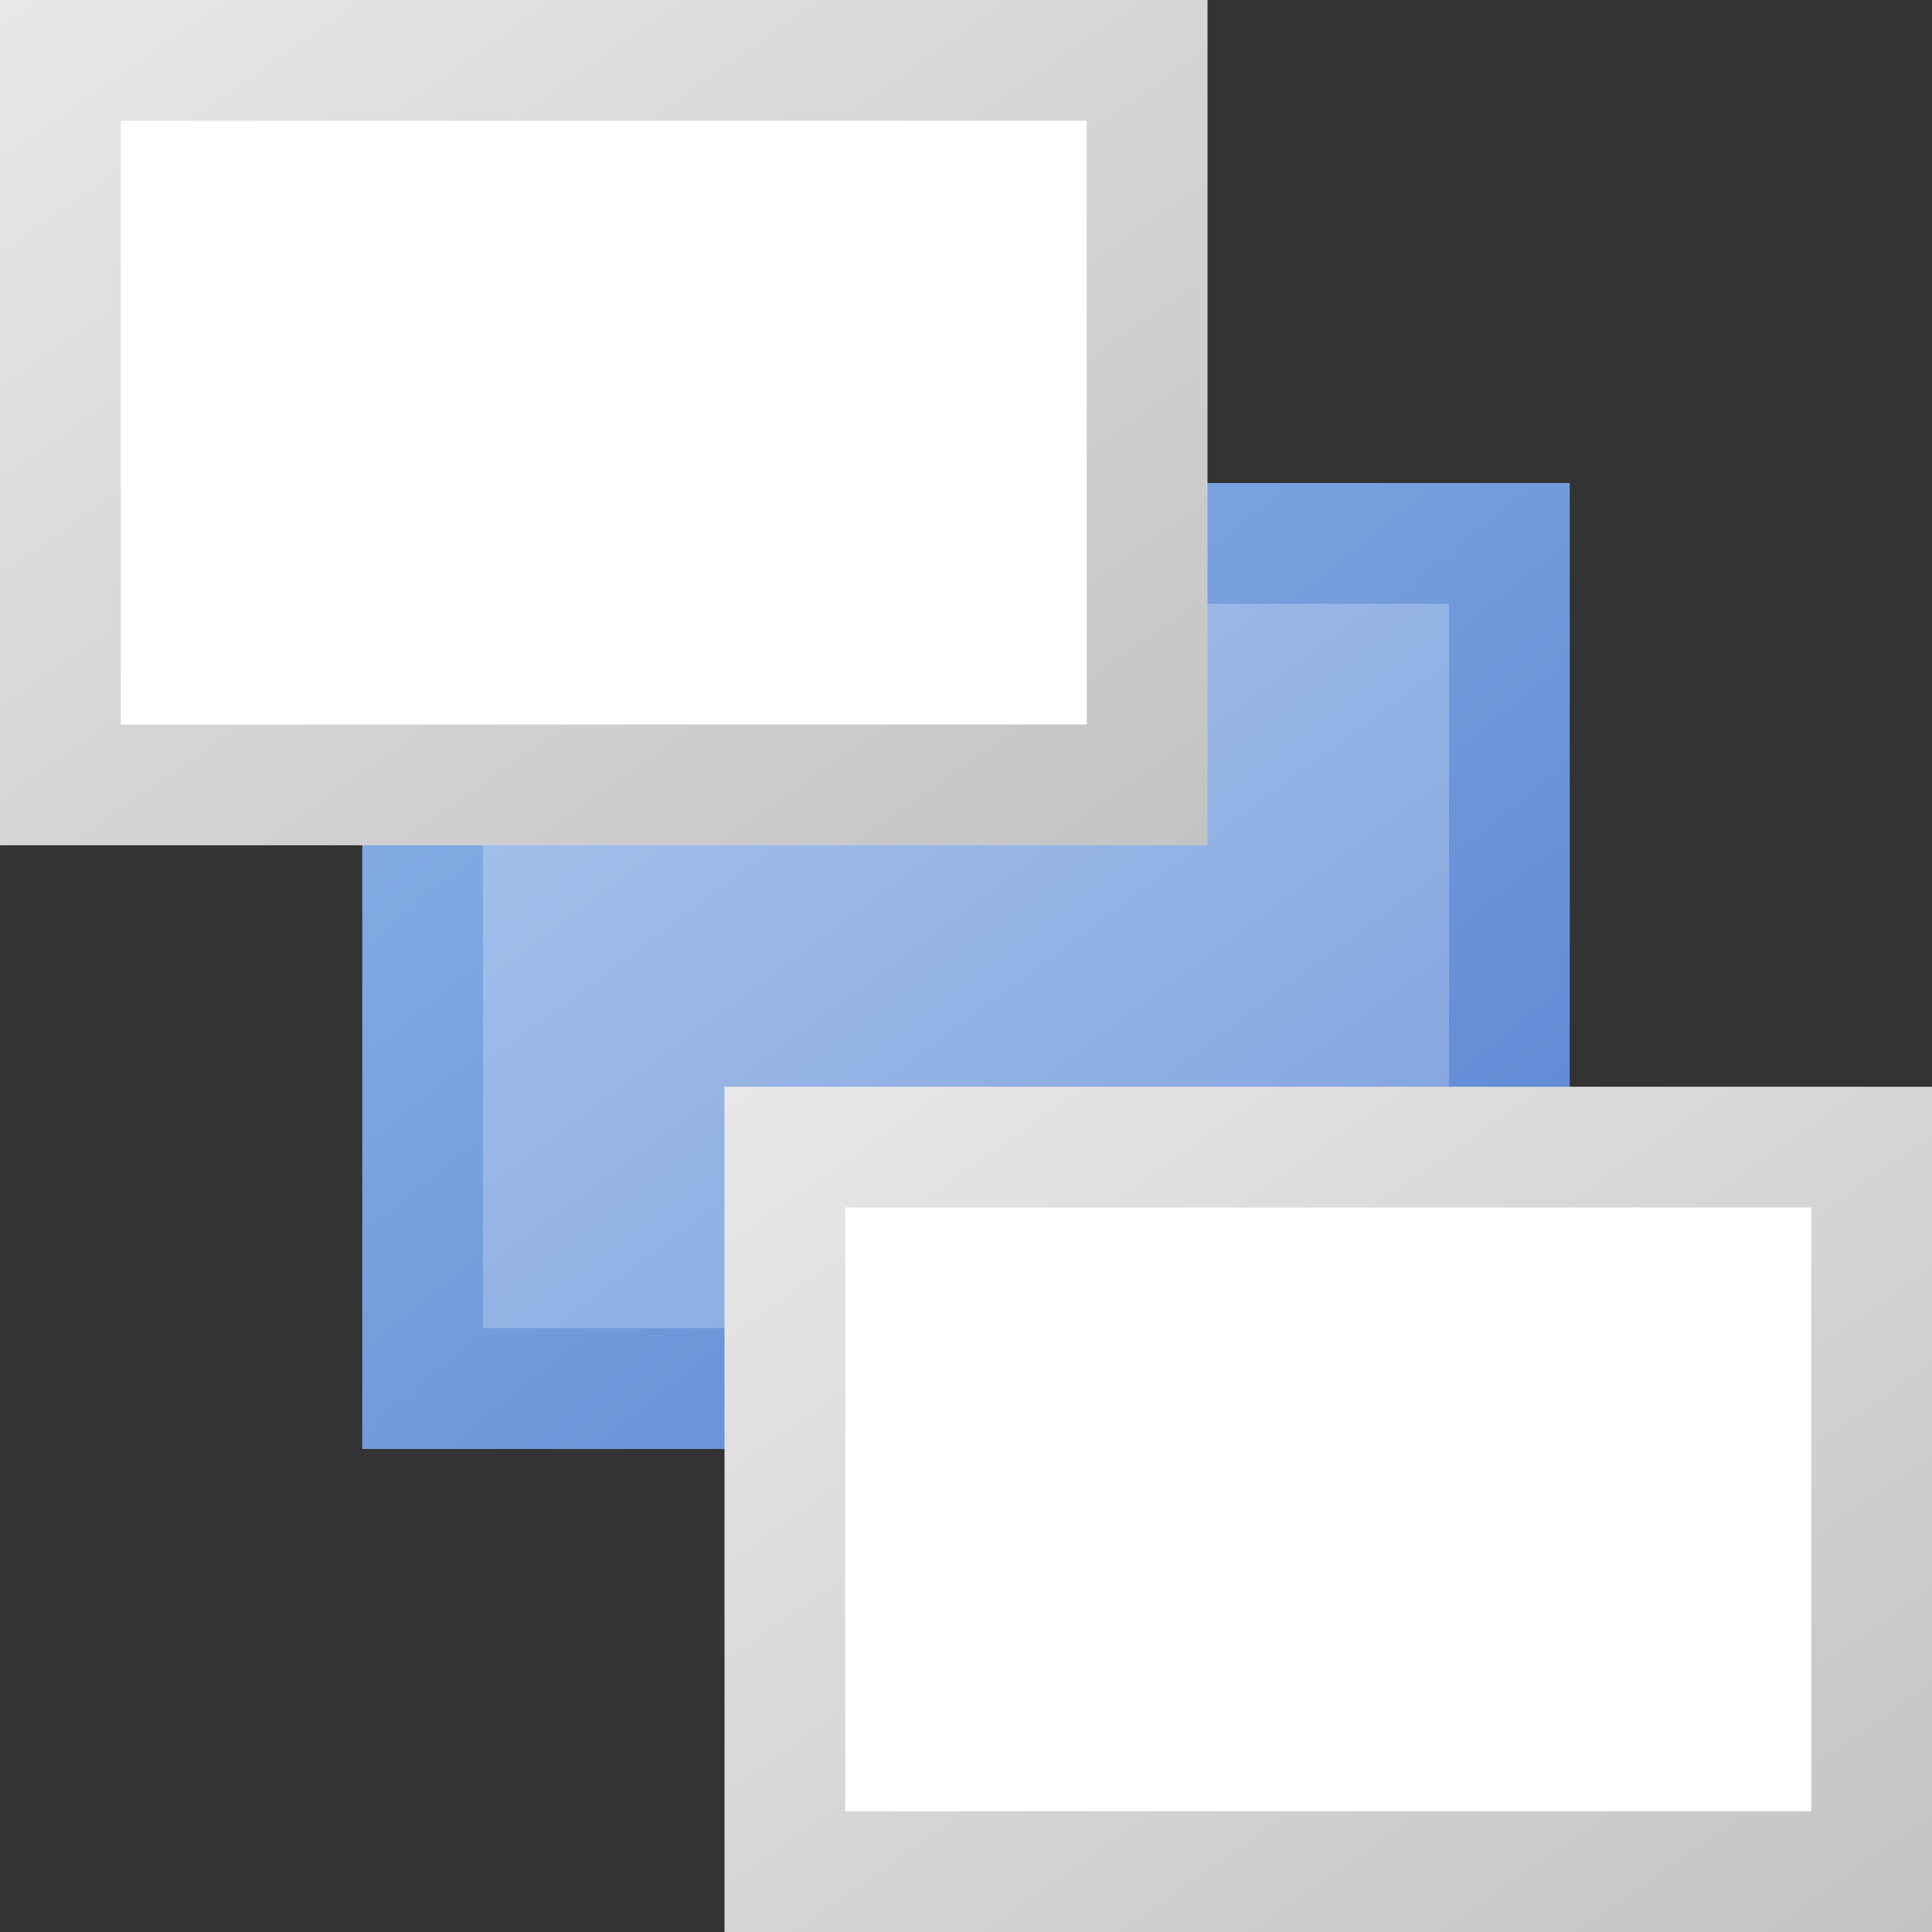 <?xml version="1.0" encoding="utf-8" standalone="yes"?>
<!DOCTYPE svg PUBLIC "-//W3C//DTD SVG 1.1//EN" "http://www.w3.org/Graphics/SVG/1.1/DTD/svg11.dtd">
<svg xmlns="http://www.w3.org/2000/svg" xmlns:xlink="http://www.w3.org/1999/xlink"
	width="16" height="16" version="1.1">
	<rect width="100%" height="100%" fill="#333333" stroke="none"/>
	<title>Shape Move Back</title>
	<desc>Shape Move Back</desc>
	<g id="icon" transform="translate(8,8)">
		<defs>
			<linearGradient id="shape2" x1="0%" y1="0%" x2="100%" y2="100%">
				<stop offset="0%" stop-color="#8cb3e6" />
				<stop offset="100%" stop-color="#5883d2" />
			</linearGradient>
			<linearGradient id="shape2inner" x1="0%" y1="0%" x2="100%" y2="100%">
				<stop offset="0%" stop-color="#a7c5ec" />
				<stop offset="100%" stop-color="#81a1de" />
			</linearGradient>
			<linearGradient id="backing" x1="0%" y1="0%" x2="100%" y2="100%">
				<stop offset="0%" stop-color="#e8e8e8" />
				<stop offset="100%" stop-color="#c3c3c3" />
			</linearGradient>
		</defs>
		<rect width="10" height="8" x="-5" y="-4" fill="url(#shape2)" />
		<rect width="8" height="6" x="-4" y="-3" fill="url(#shape2inner)" />
		<rect width="10" height="7" x="-8" y="-8" fill="url(#backing)" />
		<rect width="8" height="5" x="-7" y="-7" fill="#fff" />
		<rect width="10" height="7" x="-2" y="1" fill="url(#backing)" />
		<rect width="8" height="5" x="-1" y="2" fill="#fff" />
	</g>
</svg>